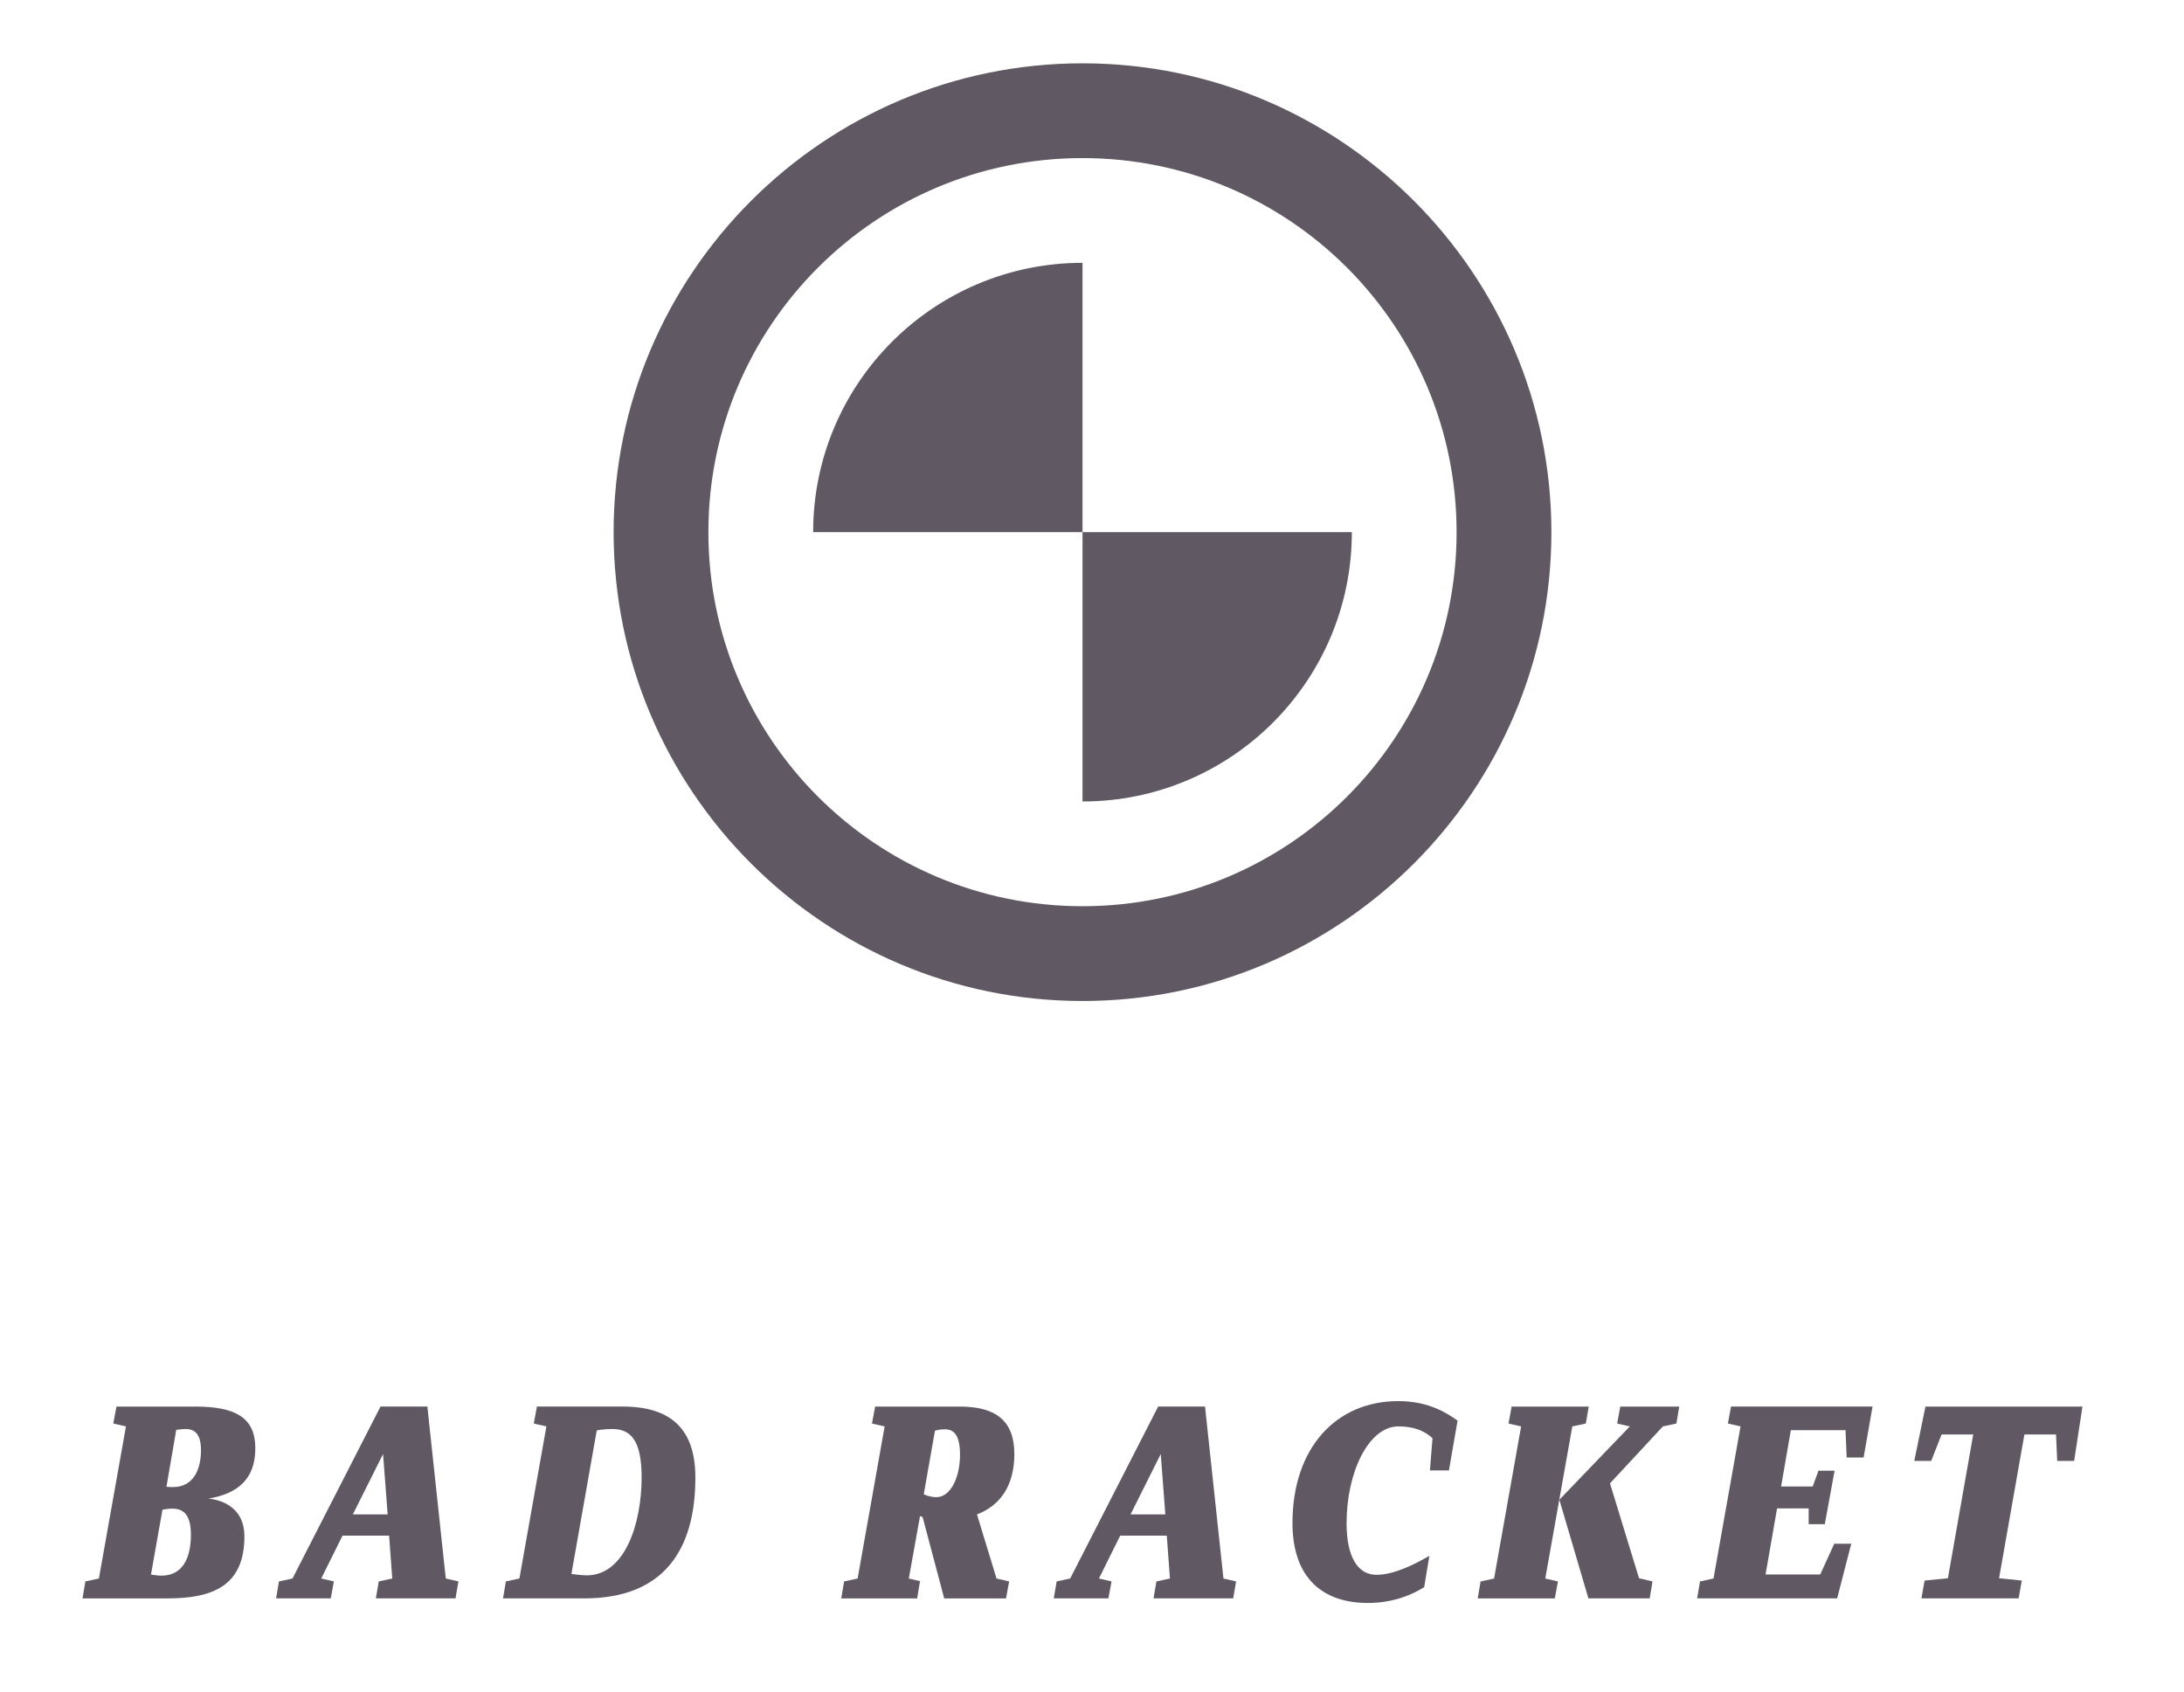 <?xml version="1.0" encoding="utf-8"?>
<!-- Generator: Adobe Illustrator 16.0.0, SVG Export Plug-In . SVG Version: 6.00 Build 0)  -->
<!DOCTYPE svg PUBLIC "-//W3C//DTD SVG 1.1//EN" "http://www.w3.org/Graphics/SVG/1.1/DTD/svg11.dtd">
<svg version="1.1" id="Layer_1" xmlns="http://www.w3.org/2000/svg" xmlns:xlink="http://www.w3.org/1999/xlink" x="0px" y="0px"
	 width="167.463px" height="129.726px" viewBox="0 0 167.463 129.726" enable-background="new 0 0 167.463 129.726"
	 xml:space="preserve">
<g>
	<path fill="#605964" d="M15.984,114.919c1.277,0.131,2.758,0.859,2.758,2.889c0,3.771-2.383,4.764-5.891,4.764H6.327l0.22-1.301
		l1.036-0.223l2.075-11.664l-0.973-0.221l0.244-1.301h6.041c3.109,0,4.607,0.861,4.607,3.199
		C19.578,113.419,18.233,114.544,15.984,114.919z M13.229,115.69c-0.285,0-0.617,0.043-0.773,0.088l-0.879,4.961
		c0.174,0.045,0.594,0.088,0.814,0.088c1.543,0,2.246-1.256,2.246-3.129C14.637,116.263,14.153,115.69,13.229,115.69z
		 M14.241,109.583c-0.219,0-0.571,0.043-0.728,0.066l-0.75,4.365c0.156,0.021,0.354,0.021,0.508,0.021c1.61,0,2.14-1.434,2.14-2.822
		C15.411,110.046,14.991,109.583,14.241,109.583z"/>
	<path fill="#605964" d="M34.928,122.571H28.82l0.22-1.301l1.037-0.223l-0.242-3.285h-3.574l-1.628,3.285l0.969,0.223l-0.241,1.301
		h-4.19l0.219-1.301l1.037-0.223l6.749-13.186h3.593l1.412,13.186l0.969,0.223L34.928,122.571z M29.372,111.501l-2.316,4.631h2.669
		L29.372,111.501z"/>
	<path fill="#605964" d="M44.81,122.571h-6.241l0.221-1.301l1.037-0.223l2.069-11.664l-0.968-0.221l0.242-1.301h6.571
		c3.859,0,5.578,1.875,5.578,5.447C53.319,118.821,50.916,122.571,44.81,122.571z M46.969,109.583c-0.75,0-1.212,0.111-1.212,0.111
		l-1.942,11.002c0,0,0.729,0.109,1.17,0.109c2.934,0,4.213-3.969,4.213-7.52C49.197,110.53,48.403,109.583,46.969,109.583z"/>
	<path fill="#605964" d="M74.911,116.132l1.501,4.916l0.967,0.223l-0.24,1.301h-4.741l-1.655-6.24l-0.198-0.068l-0.86,4.785
		l0.86,0.199l-0.22,1.324h-5.821l0.221-1.301l1.035-0.223l2.072-11.664l-0.97-0.221l0.243-1.301h6.485
		c2.731,0,4.187,1.059,4.187,3.639C77.776,113.972,76.653,115.47,74.911,116.132z M72.461,109.604c-0.46,0-0.771,0.111-0.771,0.111
		l-0.858,4.873c0,0,0.462,0.221,0.971,0.221c1.057,0,1.808-1.457,1.808-3.264C73.61,110.134,73.191,109.604,72.461,109.604z"/>
	<path fill="#605964" d="M94.559,122.571H88.45l0.221-1.301l1.037-0.223l-0.243-3.285h-3.572l-1.629,3.285l0.968,0.223l-0.243,1.301
		h-4.189l0.221-1.301l1.037-0.223l6.746-13.186h3.594l1.413,13.186l0.969,0.223L94.559,122.571z M89.003,111.501l-2.316,4.631h2.667
		L89.003,111.501z"/>
	<path fill="#605964" d="M111.1,112.757h-1.457l0.197-2.469c-0.352-0.309-1.057-0.904-2.621-0.904c-2.25,0-3.967,3.463-3.967,7.43
		c0,2.494,0.812,3.949,2.289,3.949c1.412,0,3.065-0.883,4.059-1.455l-0.397,2.402c-0.837,0.529-2.314,1.213-4.323,1.213
		c-3.438,0-5.776-1.896-5.776-6.129c0-5.777,3.353-9.352,8.116-9.352c2.399,0,3.834,0.994,4.542,1.5L111.1,112.757z"/>
	<path fill="#605964" d="M121.597,109.163l-1.036,0.221l-2.074,11.664l0.974,0.223l-0.245,1.301h-5.909l0.22-1.301l1.035-0.223
		l2.073-11.664l-0.968-0.221l0.241-1.301h5.91L121.597,109.163z M128.542,109.163l-1.037,0.221l-4.056,4.367l2.227,7.275
		l1.035,0.244l-0.218,1.301h-4.698l-2.228-7.564l5.401-5.623l-0.97-0.221l0.242-1.301h4.519L128.542,109.163z"/>
	<path fill="#605964" d="M142.897,111.765h-1.3l-0.088-2.094h-4.191l-0.748,4.32h2.423l0.441-1.211h1.237l-0.75,4.102h-1.237v-1.213
		h-2.423l-0.883,5.07h4.191l1.078-2.359h1.302l-1.081,4.191h-10.736l0.219-1.301l1.036-0.223l2.073-11.664l-0.969-0.221l0.239-1.301
		h10.851L142.897,111.765z"/>
	<path fill="#605964" d="M159.041,112.03h-1.301l-0.089-2.029h-2.425l-1.943,11.025l1.742,0.178l-0.241,1.367h-7.452l0.242-1.367
		l1.786-0.178l1.942-11.025h-2.425l-0.798,2.029h-1.297l0.857-4.168h12.038L159.041,112.03z"/>
</g>
<g>
	<path fill="#605964" d="M83.004,20.155v20.653H62.35C62.35,29.402,71.597,20.155,83.004,20.155z"/>
	<path fill="#605964" d="M83.004,40.808h20.652c0,11.406-9.246,20.653-20.652,20.653V40.808z"/>
	<path fill="#605964" d="M83.004,76.761c19.824,0,35.952-16.128,35.952-35.953c0-19.825-16.128-35.953-35.952-35.953
		S47.05,20.983,47.05,40.808C47.05,60.633,63.18,76.761,83.004,76.761z M83.004,69.493c-15.845,0-28.687-12.843-28.687-28.685
		c0-15.843,12.842-28.685,28.687-28.685c15.842,0,28.683,12.842,28.683,28.685C111.687,56.649,98.846,69.493,83.004,69.493z"/>
</g>
</svg>

